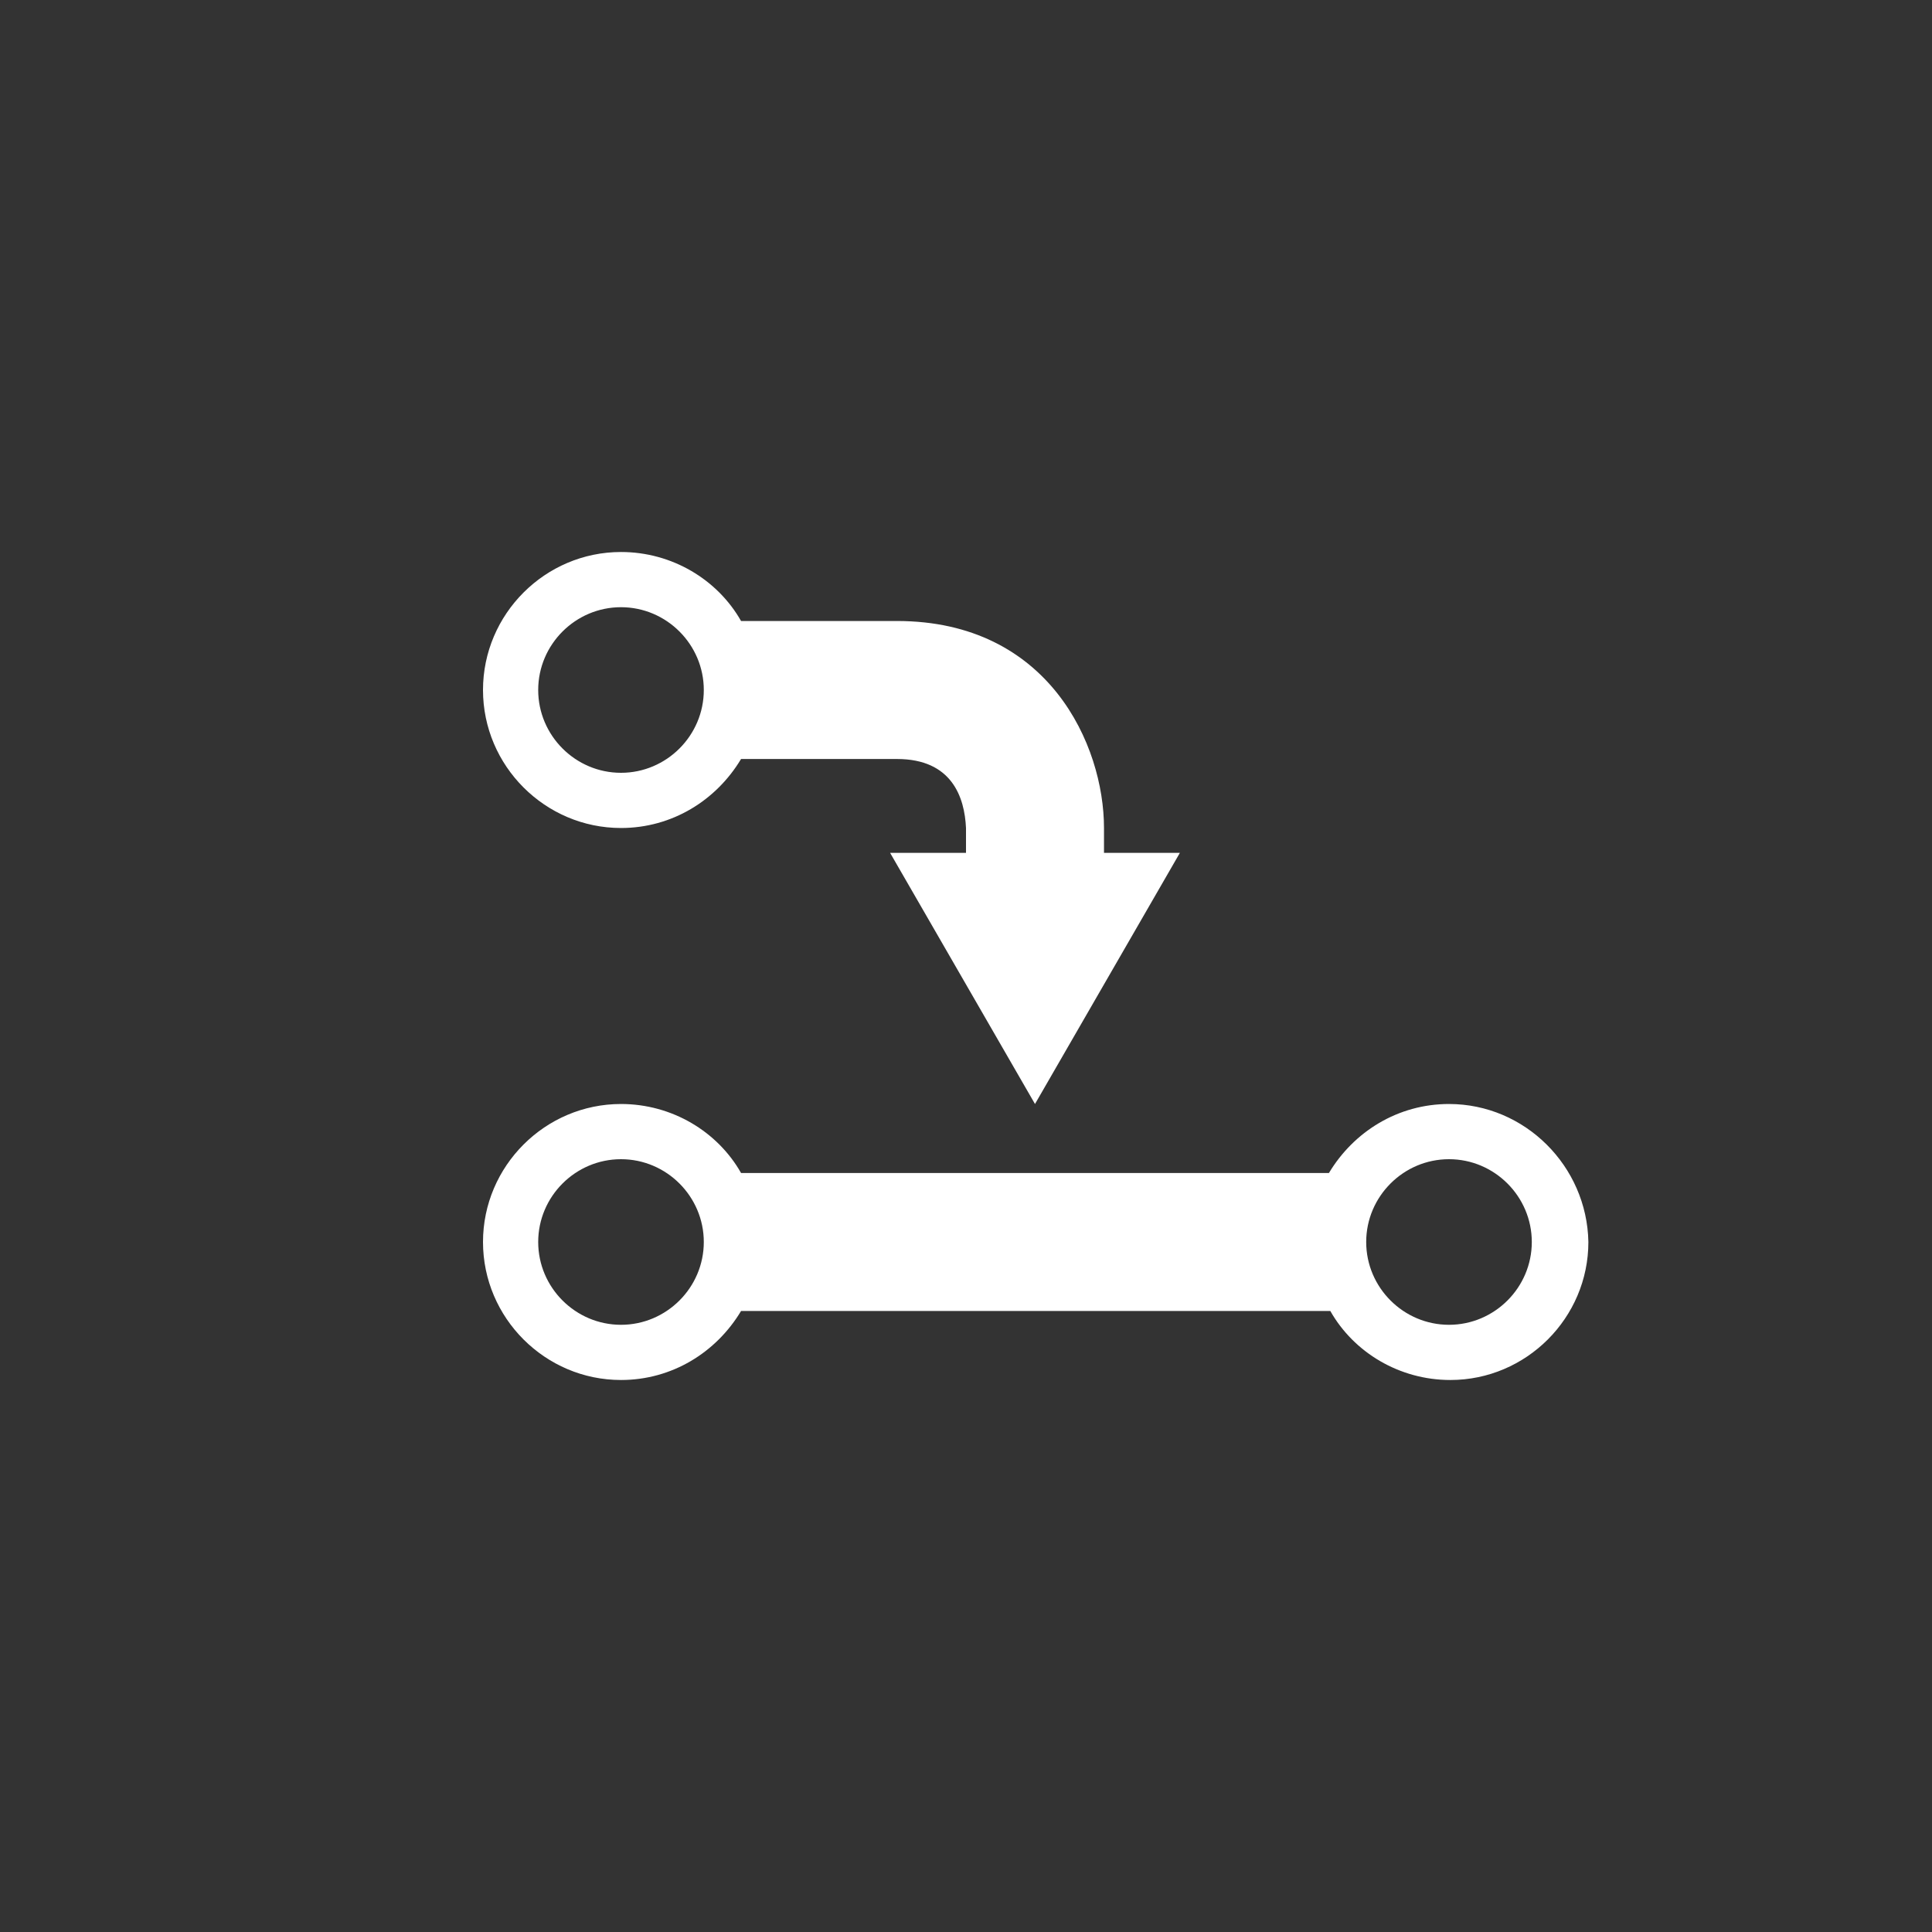 <svg xmlns="http://www.w3.org/2000/svg" viewBox="-25 -20 140 140"><rect x="-25" y="-20" width="140" height="140" fill="#333333" stroke="none"/><path fill="#FFF" d="M20 40c3.7 0 6.9-2 8.7-5h11.3c4 0 4.9 2.8 5 5v1.8h-5.5l10.5 18.2 10.5-18.2h-5.5v-1.8c0-6-4-15-15-15h-11.3c-1.7-3-5-5-8.7-5-5.5 0-10 4.5-10 10s4.5 10 10 10zm0-16c3.3 0 6 2.7 6 6s-2.7 6-6 6-6-2.7-6-6 2.7-6 6-6zm60 36c-3.7 0-6.9 2-8.7 5h-42.6c-1.7-3-5-5-8.7-5-5.5 0-10 4.5-10 10s4.5 10 10 10c3.7 0 6.9-2 8.7-5h42.7c1.7 3 5 5 8.7 5 5.5 0 10-4.5 10-10-.1-5.5-4.6-10-10.1-10zm-60 16c-3.3 0-6-2.7-6-6s2.7-6 6-6 6 2.7 6 6-2.7 6-6 6zm60 0c-3.3 0-6-2.7-6-6s2.7-6 6-6 6 2.7 6 6-2.7 6-6 6z"/></svg>
